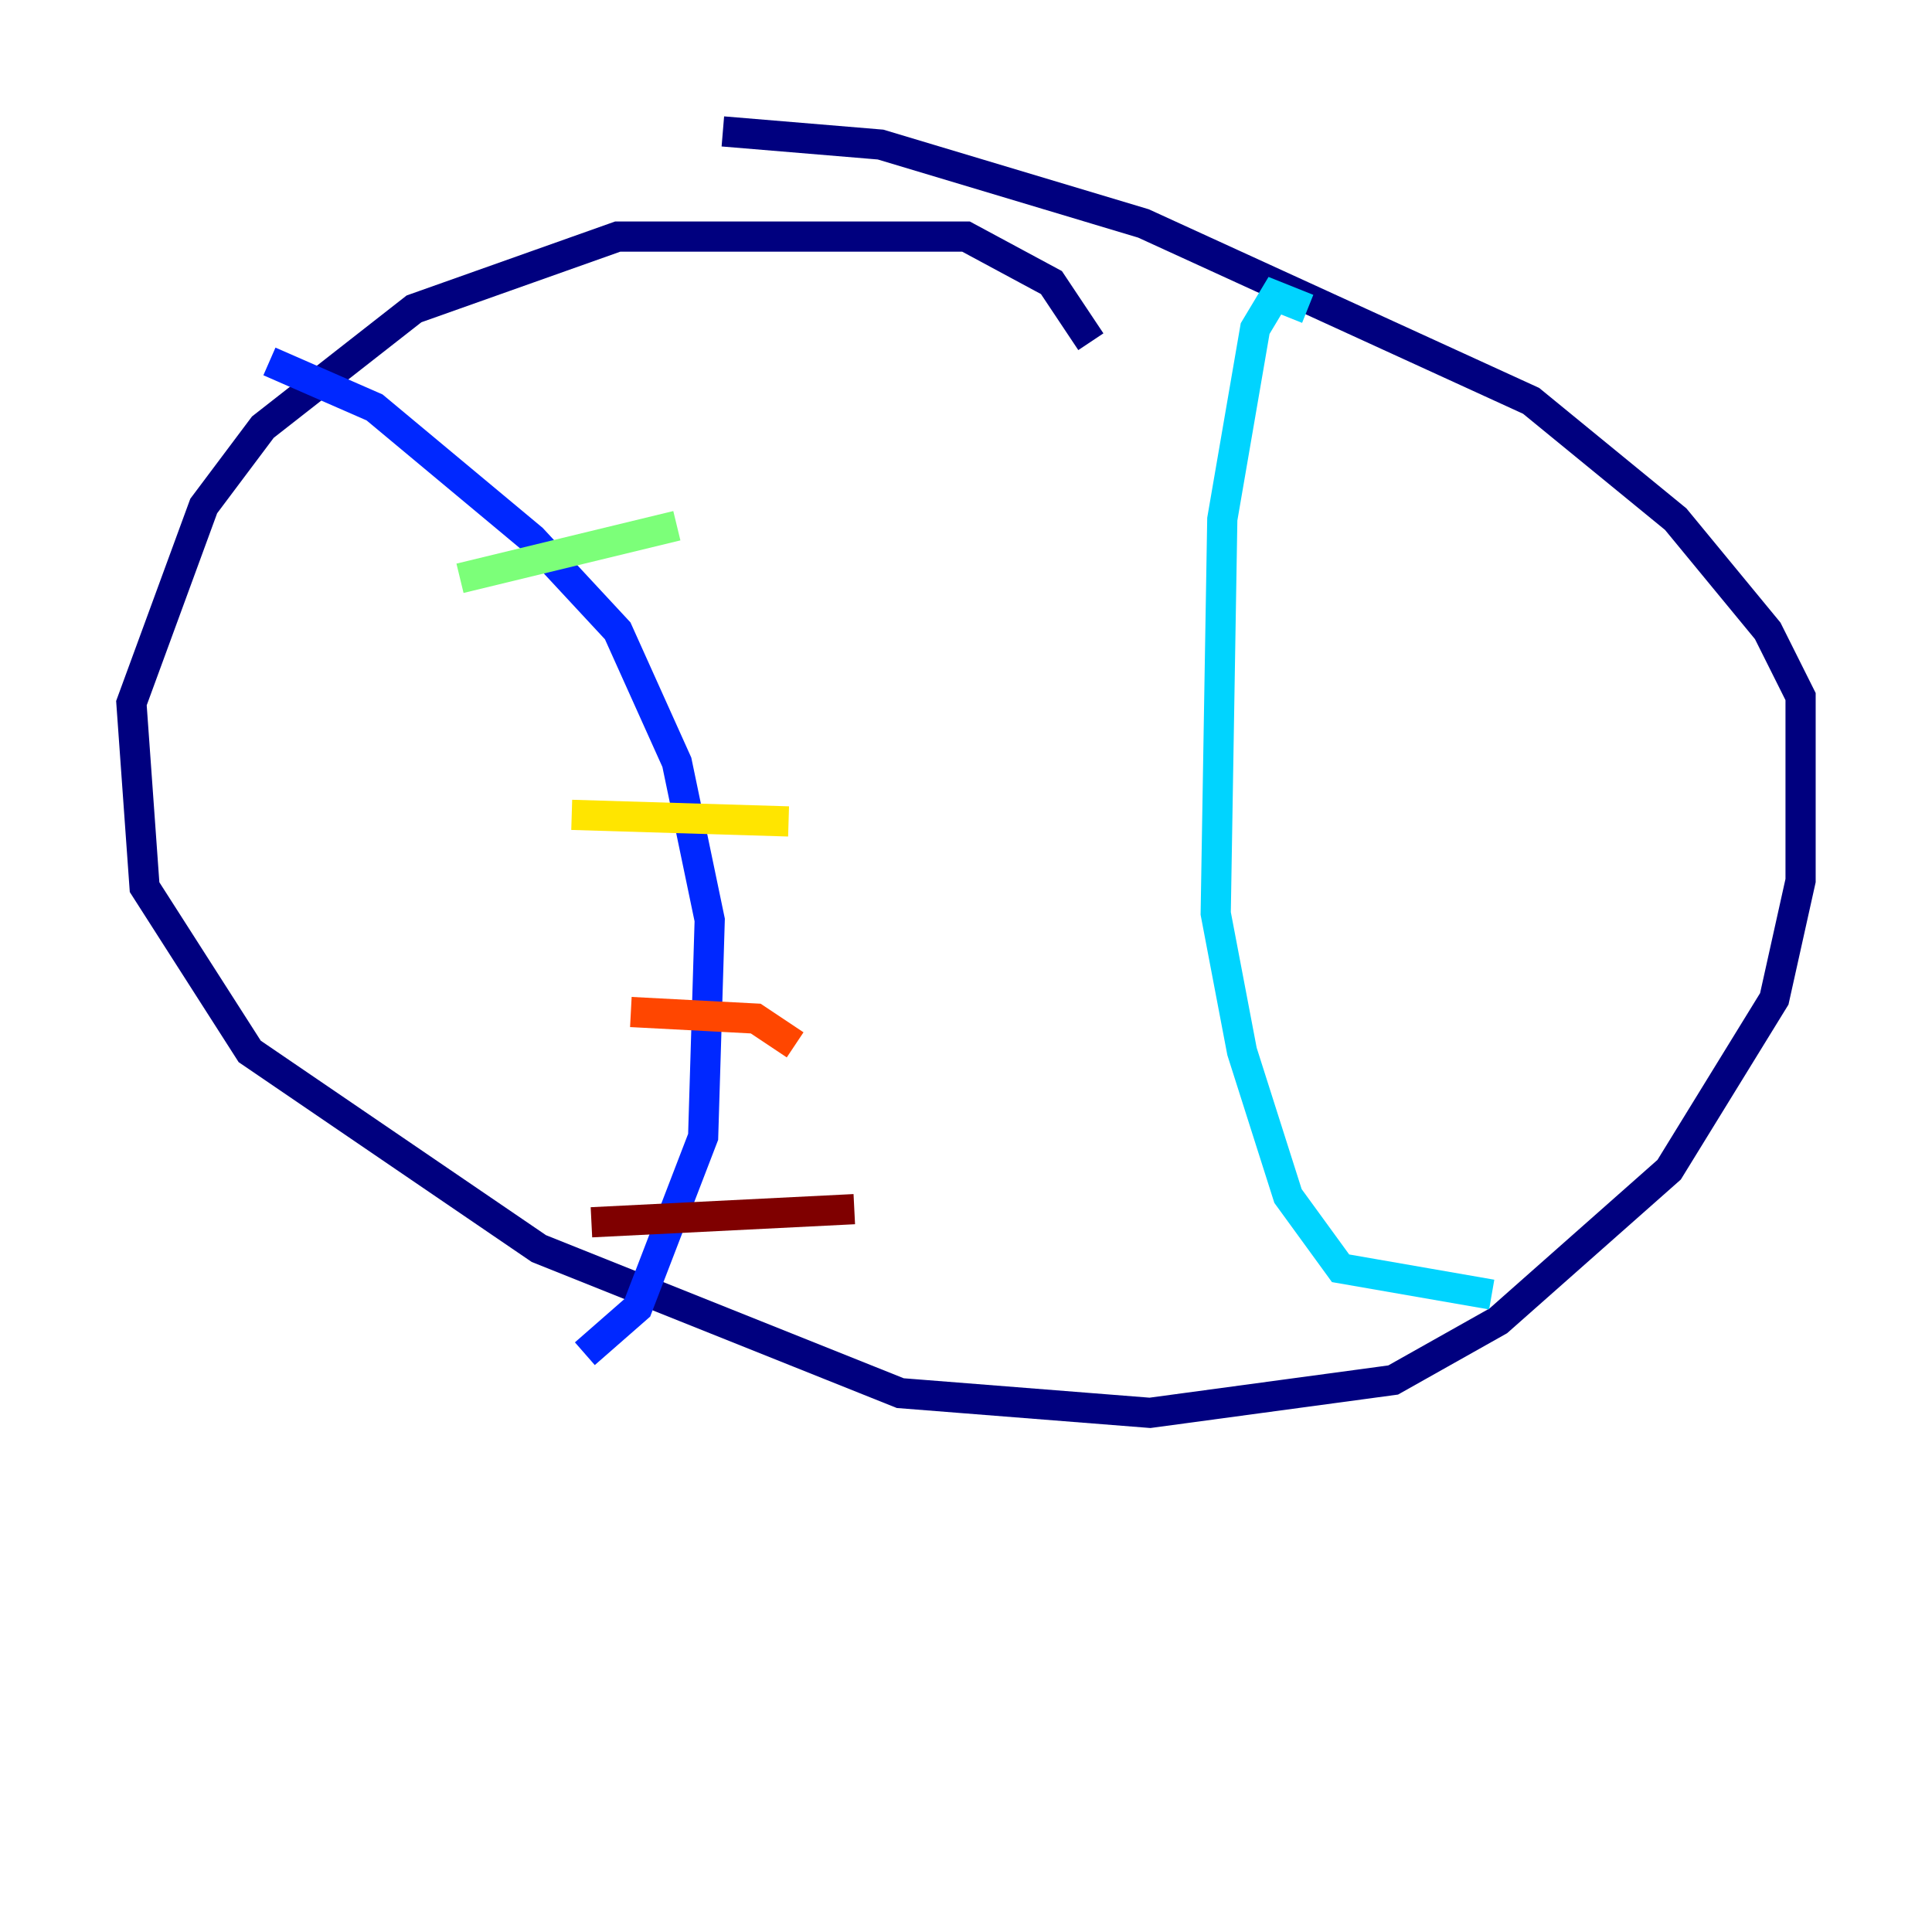 <?xml version="1.0" encoding="utf-8" ?>
<svg baseProfile="tiny" height="128" version="1.2" viewBox="0,0,128,128" width="128" xmlns="http://www.w3.org/2000/svg" xmlns:ev="http://www.w3.org/2001/xml-events" xmlns:xlink="http://www.w3.org/1999/xlink"><defs /><polyline fill="none" points="72.272,22.64 69.66,18.721 64.0,15.674 40.925,15.674 27.429,20.463 17.415,28.299 13.497,33.524 8.707,46.585 9.578,58.776 16.544,69.66 35.701,82.721 59.646,92.299 76.191,93.605 92.299,91.429 99.265,87.51 110.585,77.497 117.551,66.177 119.293,58.34 119.293,46.15 117.116,41.796 111.02,34.395 101.442,26.558 75.755,14.803 58.34,9.578 47.891,8.707" stroke="#00007f" stroke-width="2" /><polyline fill="none" points="17.85,23.946 24.816,26.993 35.265,35.701 40.925,41.796 44.843,50.503 47.02,60.952 46.585,75.32 42.231,86.639 38.748,89.687" stroke="#0028ff" stroke-width="2" /><polyline fill="none" points="86.639,20.463 84.463,19.592 83.156,21.769 80.98,34.395 80.544,60.517 82.286,69.66 85.333,79.238 88.816,84.027 98.83,85.769" stroke="#00d4ff" stroke-width="2" /><polyline fill="none" points="30.476,38.313 44.843,34.83" stroke="#7cff79" stroke-width="2" /><polyline fill="none" points="37.878,53.986 52.245,54.422" stroke="#ffe500" stroke-width="2" /><polyline fill="none" points="41.796,67.048 50.068,67.483 52.68,69.225" stroke="#ff4600" stroke-width="2" /><polyline fill="none" points="39.184,80.98 56.599,80.109" stroke="#7f0000" stroke-width="2" /></svg>